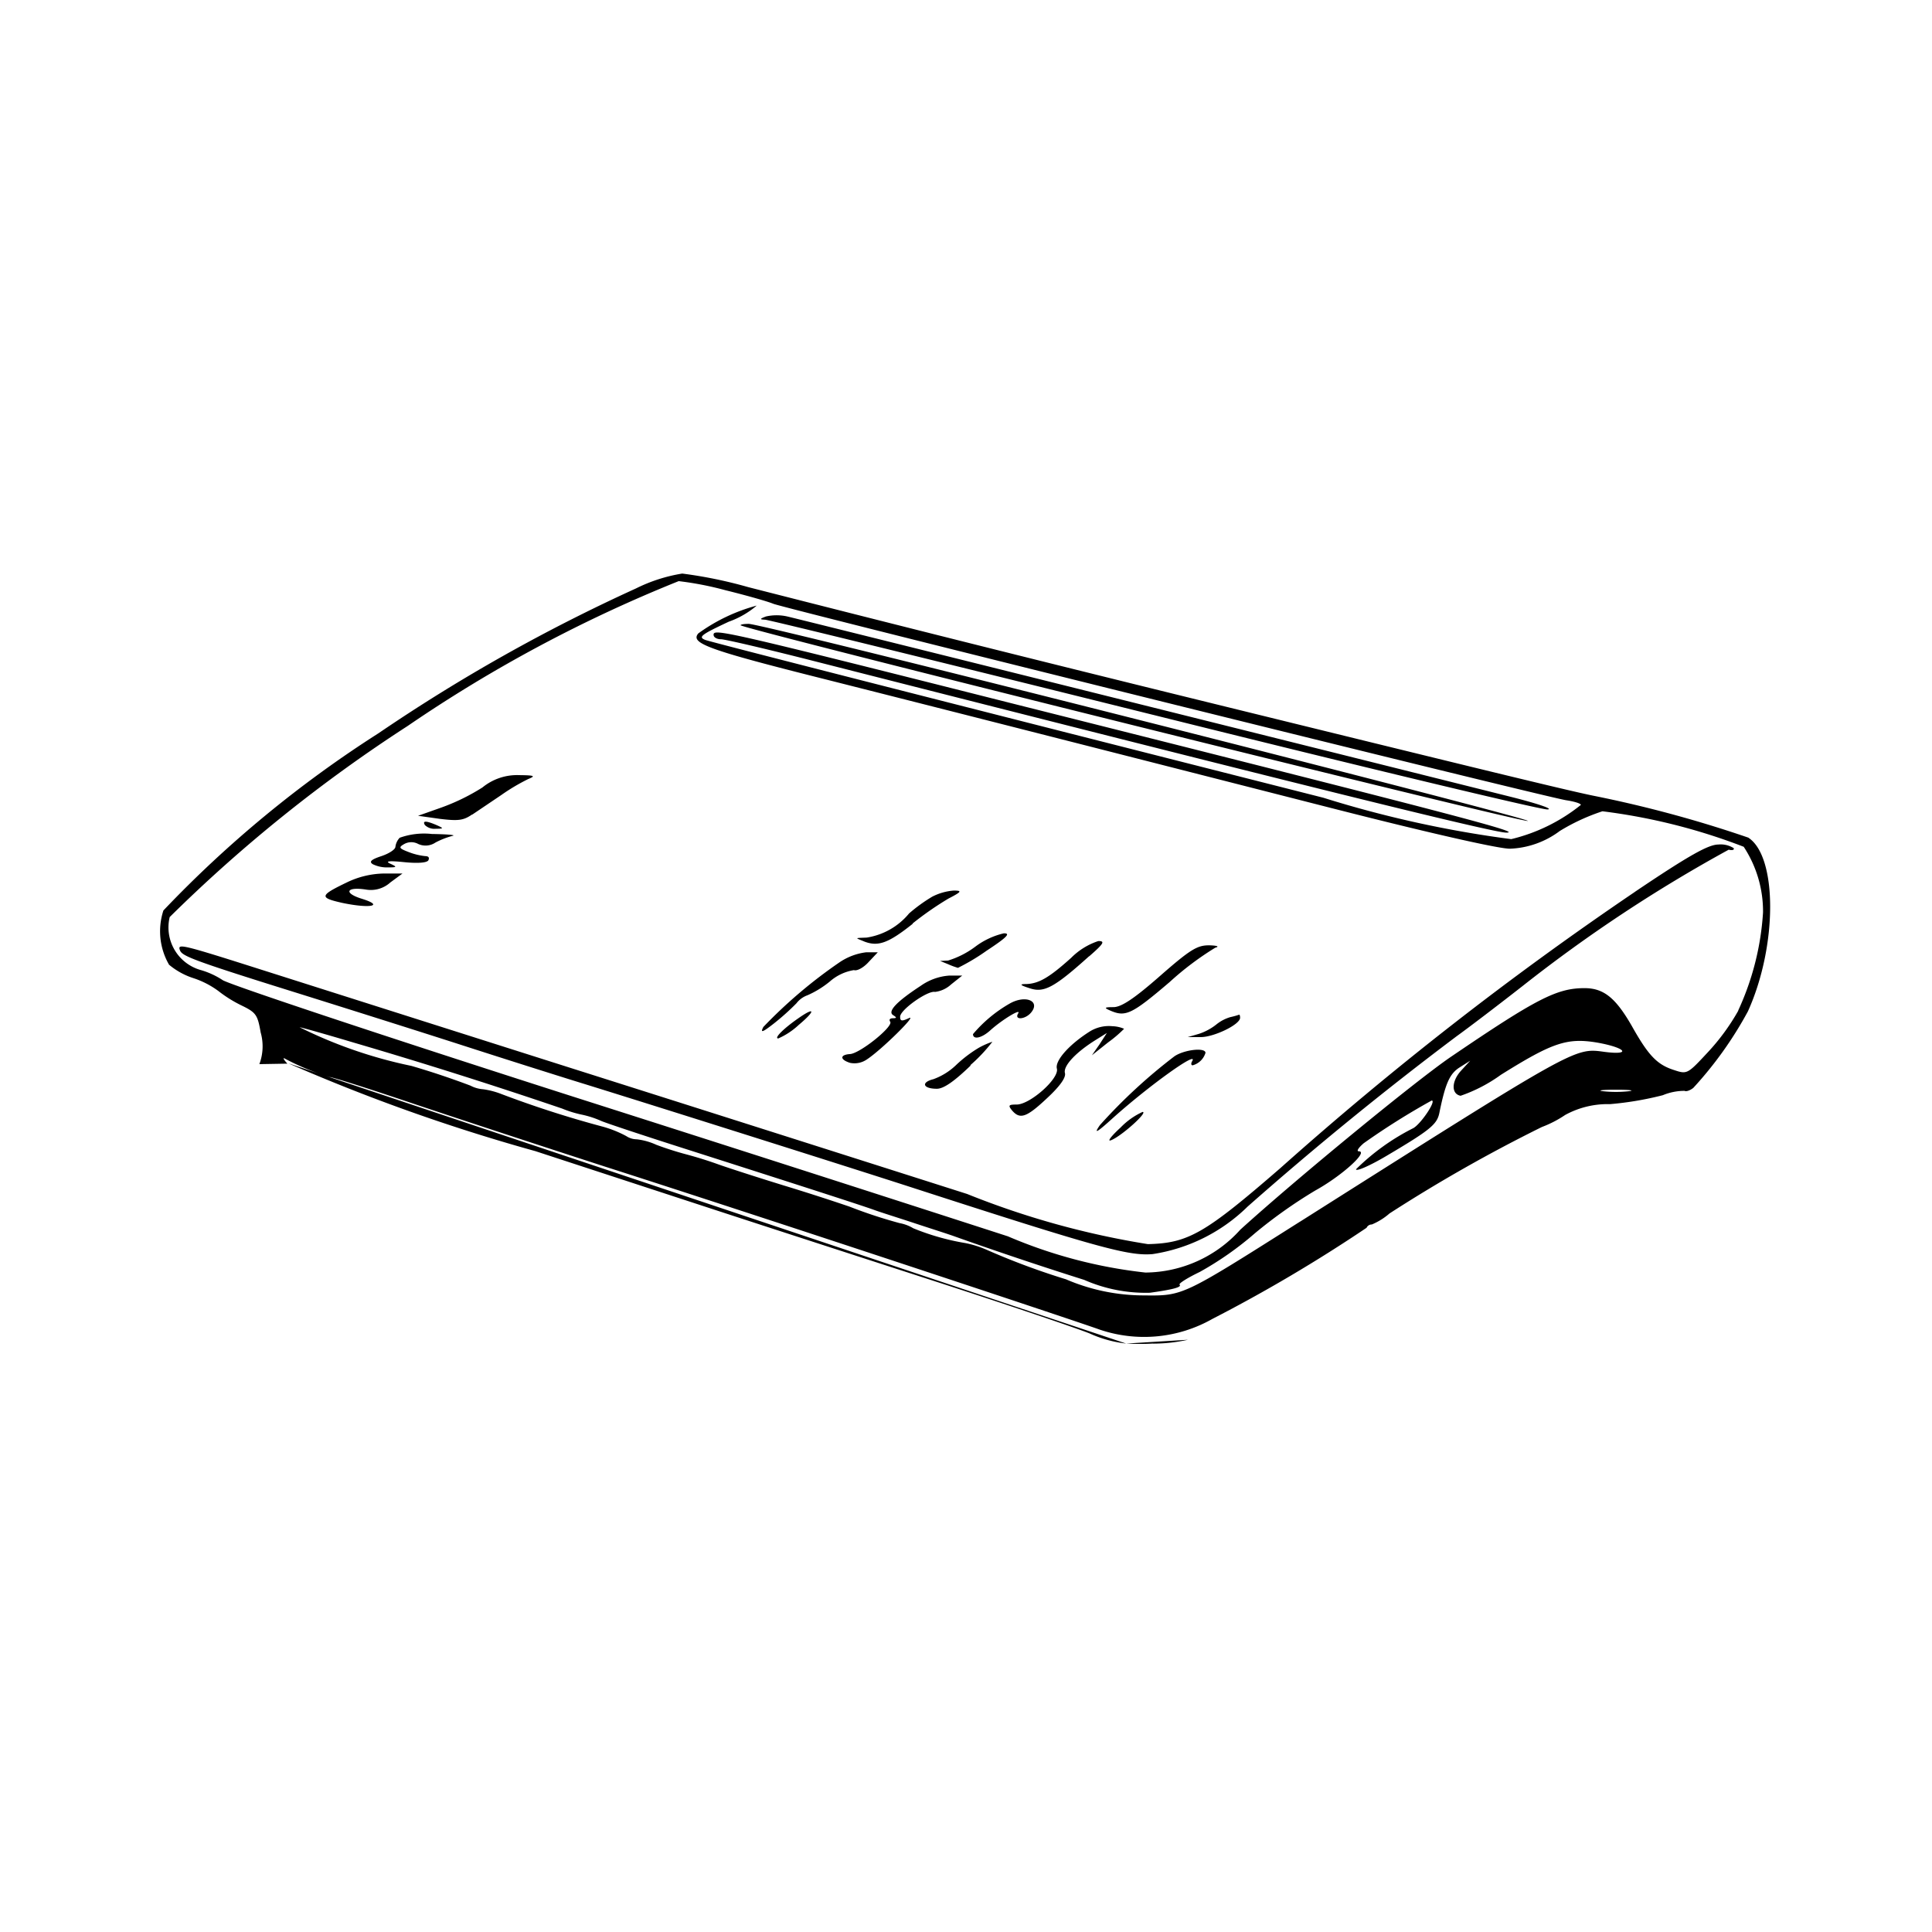 <svg xmlns="http://www.w3.org/2000/svg" xmlns:xlink="http://www.w3.org/1999/xlink" width="24" height="24" viewBox="0 0 24 24"><path fill="currentColor" d="M21.723 10.407a15 15 0 0 0-1.938-.524c-.324-.067-1.257-.293-5.052-1.226q-2.723-.67-5.44-1.364a5.6 5.6 0 0 0-.818-.168a2 2 0 0 0-.575.185a21.5 21.5 0 0 0-3.2 1.8a14.3 14.3 0 0 0-2.67 2.2a.83.83 0 0 0 .07.674a.9.9 0 0 0 .3.166a1.1 1.1 0 0 1 .312.16a1.6 1.6 0 0 0 .288.18c.182.088.2.117.238.335a.63.63 0 0 1-.016.394l.348-.006c-.045-.048-.06-.077-.034-.064a3 3 0 0 0 .561.231c.032 0 .47.139.975.309s1.6.53 2.434.8c1.874.6 5.8 1.9 6.158 2.029a1.72 1.72 0 0 0 1.395-.133a19 19 0 0 0 1.917-1.133a.07.07 0 0 1 .065-.041a.8.8 0 0 0 .22-.137A19 19 0 0 1 19.154 14a1.4 1.4 0 0 0 .29-.15a1.1 1.1 0 0 1 .556-.134a4 4 0 0 0 .656-.111a.7.7 0 0 1 .27-.054c.02.012.069-.005.109-.037a4.7 4.7 0 0 0 .678-.95c.368-.812.367-1.921.007-2.157zm-5.568 4.765c-1.479.936-1.455.925-1.951.92a2.45 2.45 0 0 1-.962-.2a9 9 0 0 1-.986-.367a1.3 1.3 0 0 0-.263-.083a3 3 0 0 1-.648-.184a.5.5 0 0 0-.17-.064a6 6 0 0 1-.625-.206q-.407-.138-.818-.263c-.357-.11-.725-.23-.818-.264a5 5 0 0 0-.385-.12a4 4 0 0 1-.376-.12a.8.8 0 0 0-.243-.068a.24.24 0 0 1-.13-.04a1.4 1.4 0 0 0-.31-.122a13 13 0 0 1-1.24-.4a1 1 0 0 0-.23-.06a.4.4 0 0 1-.156-.045a10 10 0 0 0-.733-.245a5.7 5.7 0 0 1-1.389-.48c.017 0 .318.085.67.19q1.3.381 2.591.82a1.4 1.4 0 0 0 .237.074a1.2 1.2 0 0 1 .24.076c.04.021.528.183 1.083.36c1.542.493 2.151.69 2.31.747c.08.03.306.1.505.166s.424.137.5.165q.8.284 1.61.54a1.9 1.9 0 0 0 .817.16c.282-.039.4-.07.368-.1c-.014-.015.1-.086.25-.158a4 4 0 0 0 .686-.481a6 6 0 0 1 .748-.53c.327-.18.667-.486.543-.488c-.033 0-.006-.043.06-.1a9 9 0 0 1 .845-.531c.062 0-.136.294-.23.344a2.8 2.8 0 0 0-.71.51c0 .031.168-.042.373-.163c.545-.322.633-.393.662-.536c.075-.368.128-.486.25-.565l.133-.084l-.113.123c-.12.132-.124.29-.006.312a1.9 1.9 0 0 0 .5-.26c.64-.4.823-.464 1.2-.4c.358.064.428.16.082.114c-.37-.05-.34-.065-3.778 2.111zm4.075-1.616a1.5 1.5 0 0 1-.312 0c-.086-.01-.016-.019.156-.019s.242.009.156.019m1.363-1a2.7 2.7 0 0 1-.378.516c-.255.274-.256.275-.427.218c-.205-.067-.313-.181-.517-.545c-.2-.348-.348-.47-.588-.47c-.344 0-.6.133-1.662.855c-.439.3-1.911 1.508-2.614 2.146a1.6 1.6 0 0 1-1.179.532a6 6 0 0 1-1.708-.45q-2.735-.885-5.472-1.758c-2.257-.723-4.181-1.363-4.281-1.424a1 1 0 0 0-.267-.124a.55.55 0 0 1-.392-.66a18.5 18.5 0 0 1 2.955-2.373a17.5 17.5 0 0 1 3.368-1.8a4 4 0 0 1 .577.112c.252.062.522.138.6.17c.172.065 9.585 2.4 9.848 2.44c.1.015.182.04.182.058a2.2 2.2 0 0 1-.865.425a13.7 13.7 0 0 1-2.333-.514Q8.909 8 8.763 7.95c-.094-.036-.056-.065.29-.227a1.1 1.1 0 0 0 .347-.2a2.2 2.2 0 0 0-.726.346c-.1.122.106.2 1.608.577c1.436.363 2.693.683 6.331 1.611c1.147.292 2 .486 2.143.486a1.1 1.1 0 0 0 .62-.22a2.5 2.5 0 0 1 .53-.245a7.4 7.4 0 0 1 1.755.441a1.46 1.46 0 0 1 .24.815a3.4 3.4 0 0 1-.308 1.218zm-1.286-1.475a42 42 0 0 0-4.4 3.428c-.941.816-1.146.934-1.648.946a10.4 10.4 0 0 1-2.245-.623c-1.085-.346-3.314-1.055-4.955-1.575l-3.777-1.2c-1-.318-1.074-.338-1.05-.262s.08.11 1.41.525c.688.215 1.64.516 2.117.67s1.127.36 1.444.458c.8.247 3.33 1.046 4.114 1.3c2.316.75 2.7.856 3 .831a2.14 2.14 0 0 0 1.18-.589q1.258-1.111 2.6-2.119c.146-.105.514-.385.818-.623a18.3 18.3 0 0 1 2.56-1.693c.047.013.074 0 .06-.02a.3.3 0 0 0-.188-.044c-.122 0-.354.127-1.041.59zm-15.485-.306c.112 0 .113-.006.024-.047c-.066-.031-.011-.037.176-.018c.169.017.284.008.3-.024q.022-.05-.04-.051a.8.8 0 0 1-.207-.051c-.12-.046-.126-.058-.052-.1a.18.18 0 0 1 .172 0a.22.22 0 0 0 .215-.018a1 1 0 0 1 .213-.083c.047-.01-.069-.02-.258-.023a.9.9 0 0 0-.4.047a.2.2 0 0 0-.053.112c0 .032-.078.084-.174.116c-.127.042-.156.069-.108.1a.4.4 0 0 0 .192.04M9.668 12.9a.9.9 0 0 0 .254-.168c.209-.175.208-.231 0-.086c-.187.129-.312.254-.254.254m-4.389-2.65a.17.17 0 0 0 .135.045c.1 0 .1-.005.01-.045q-.198-.085-.145 0m9.046 6.441a2 2 0 0 0 .432-.048l-.764.047a3 3 0 0 0 .332 0zm-9.833-5.527c-.23-.072-.188-.152.057-.113a.36.36 0 0 0 .3-.089L5 10.851h-.228a1.1 1.1 0 0 0-.46.109c-.343.165-.349.191-.06.256c.347.073.53.037.24-.052m1.375-1.045l.359-.242a2.5 2.5 0 0 1 .337-.2c.094-.038.077-.046-.112-.048a.68.68 0 0 0-.458.153a2.6 2.6 0 0 1-.517.252l-.283.1l.27.038c.23.028.293.02.4-.053m3.069 4.927c.529.173 1.7.553 2.6.844s1.8.594 2 .673a1.5 1.5 0 0 0 .457.127L3.582 13.209A23 23 0 0 0 6.651 14.3Zm5.388-6.167c2.6.648 4.809 1.177 4.9 1.176s-.112-.072-.49-.166c-3.531-.883-8.815-2.2-8.95-2.231a.6.6 0 0 0-.265 0c-.079.03-.08.037-.012.04c.042 0 2.211.533 4.816 1.181m-.519 5.286c.124-.045.469-.354.393-.352a.9.9 0 0 0-.273.194c-.116.106-.17.177-.12.158m-.236-1.056l.2-.159a1.6 1.6 0 0 0 .2-.17a.4.4 0 0 0-.145-.032a.45.45 0 0 0-.276.062c-.26.163-.44.366-.414.465c.032.122-.333.446-.5.446c-.1 0-.108.01-.058.072c.1.118.182.088.438-.153c.158-.147.235-.255.22-.31c-.023-.087.131-.254.377-.408l.144-.09l-.092.142zm1.254.124a.23.23 0 0 0 .157-.154c0-.07-.265-.04-.386.043a6.7 6.7 0 0 0-.925.854c-.081.116-.045.1.167-.093c.447-.4 1.065-.843.978-.7c-.015.027-.015.051.009.051M9.205 7.769c.052.052 9.631 2.433 9.772 2.429c.17 0-9.48-2.446-9.676-2.448c-.064 0-.108.008-.1.02zm-.34.12c0 .028.041.052.091.052s.554.118 1.12.262c5.959 1.518 8.481 2.143 8.635 2.14c.2 0-.439-.172-6.119-1.6c-3.66-.924-3.728-.935-3.728-.855Zm5.664 4.311a3.7 3.7 0 0 1 .567-.427c.056-.015.026-.027-.075-.03c-.147 0-.229.046-.61.38c-.319.28-.477.385-.576.388c-.119 0-.124.008-.04.044c.188.081.266.044.734-.355m.364.643l-.138.04h.163c.162 0 .487-.155.487-.24c0-.024-.006-.041-.012-.038a1 1 0 0 1-.109.03a.5.5 0 0 0-.175.092a.7.7 0 0 1-.216.116m-2.837.387a2 2 0 0 0 .272-.289a1 1 0 0 0-.169.075a1.6 1.6 0 0 0-.288.22a.8.8 0 0 1-.276.17c-.159.04-.129.119.043.119c.084 0 .214-.09.418-.287zm-.378-1.293l.1.041a1 1 0 0 0 .122.045a2.6 2.6 0 0 0 .356-.213c.256-.168.3-.217.214-.216a.95.95 0 0 0-.356.167a1.1 1.1 0 0 1-.336.171zm1.852-.057c.182-.159.2-.19.114-.19a.85.85 0 0 0-.337.208c-.27.243-.4.32-.555.326c-.093 0-.085.013.044.054c.173.056.3-.009.734-.4m-3.915.835a3 3 0 0 0 .279-.25a.3.3 0 0 1 .138-.1a1.2 1.2 0 0 0 .276-.17a.6.6 0 0 1 .3-.142c.037.014.119-.03.182-.1l.114-.121h-.146a.75.75 0 0 0-.333.127a6 6 0 0 0-.942.8c-.042.08-.01.067.132-.044m1.72-1.24a4 4 0 0 1 .446-.31c.167-.086.173-.1.066-.1a.7.7 0 0 0-.265.075a2 2 0 0 0-.289.209a.85.85 0 0 1-.527.3c-.156.007-.145 0-.027.05c.172.065.3.017.6-.222zm.752 1.373c0 .073.108.05.214-.046c.146-.132.39-.28.347-.211c-.053.086.087.077.16-.01c.12-.144-.067-.224-.264-.113a1.7 1.7 0 0 0-.457.38m-.472-.524a.36.36 0 0 0 .2-.093l.138-.11h-.16a.7.7 0 0 0-.355.127c-.306.2-.414.319-.344.364c.048.03.047.038 0 .039s-.05.02-.035.045c.037.06-.375.392-.5.4s-.129.068 0 .109a.27.27 0 0 0 .209-.042c.18-.117.64-.571.522-.513c-.085.04-.108.038-.108-.015c-.009-.083.343-.332.433-.311"/></svg>